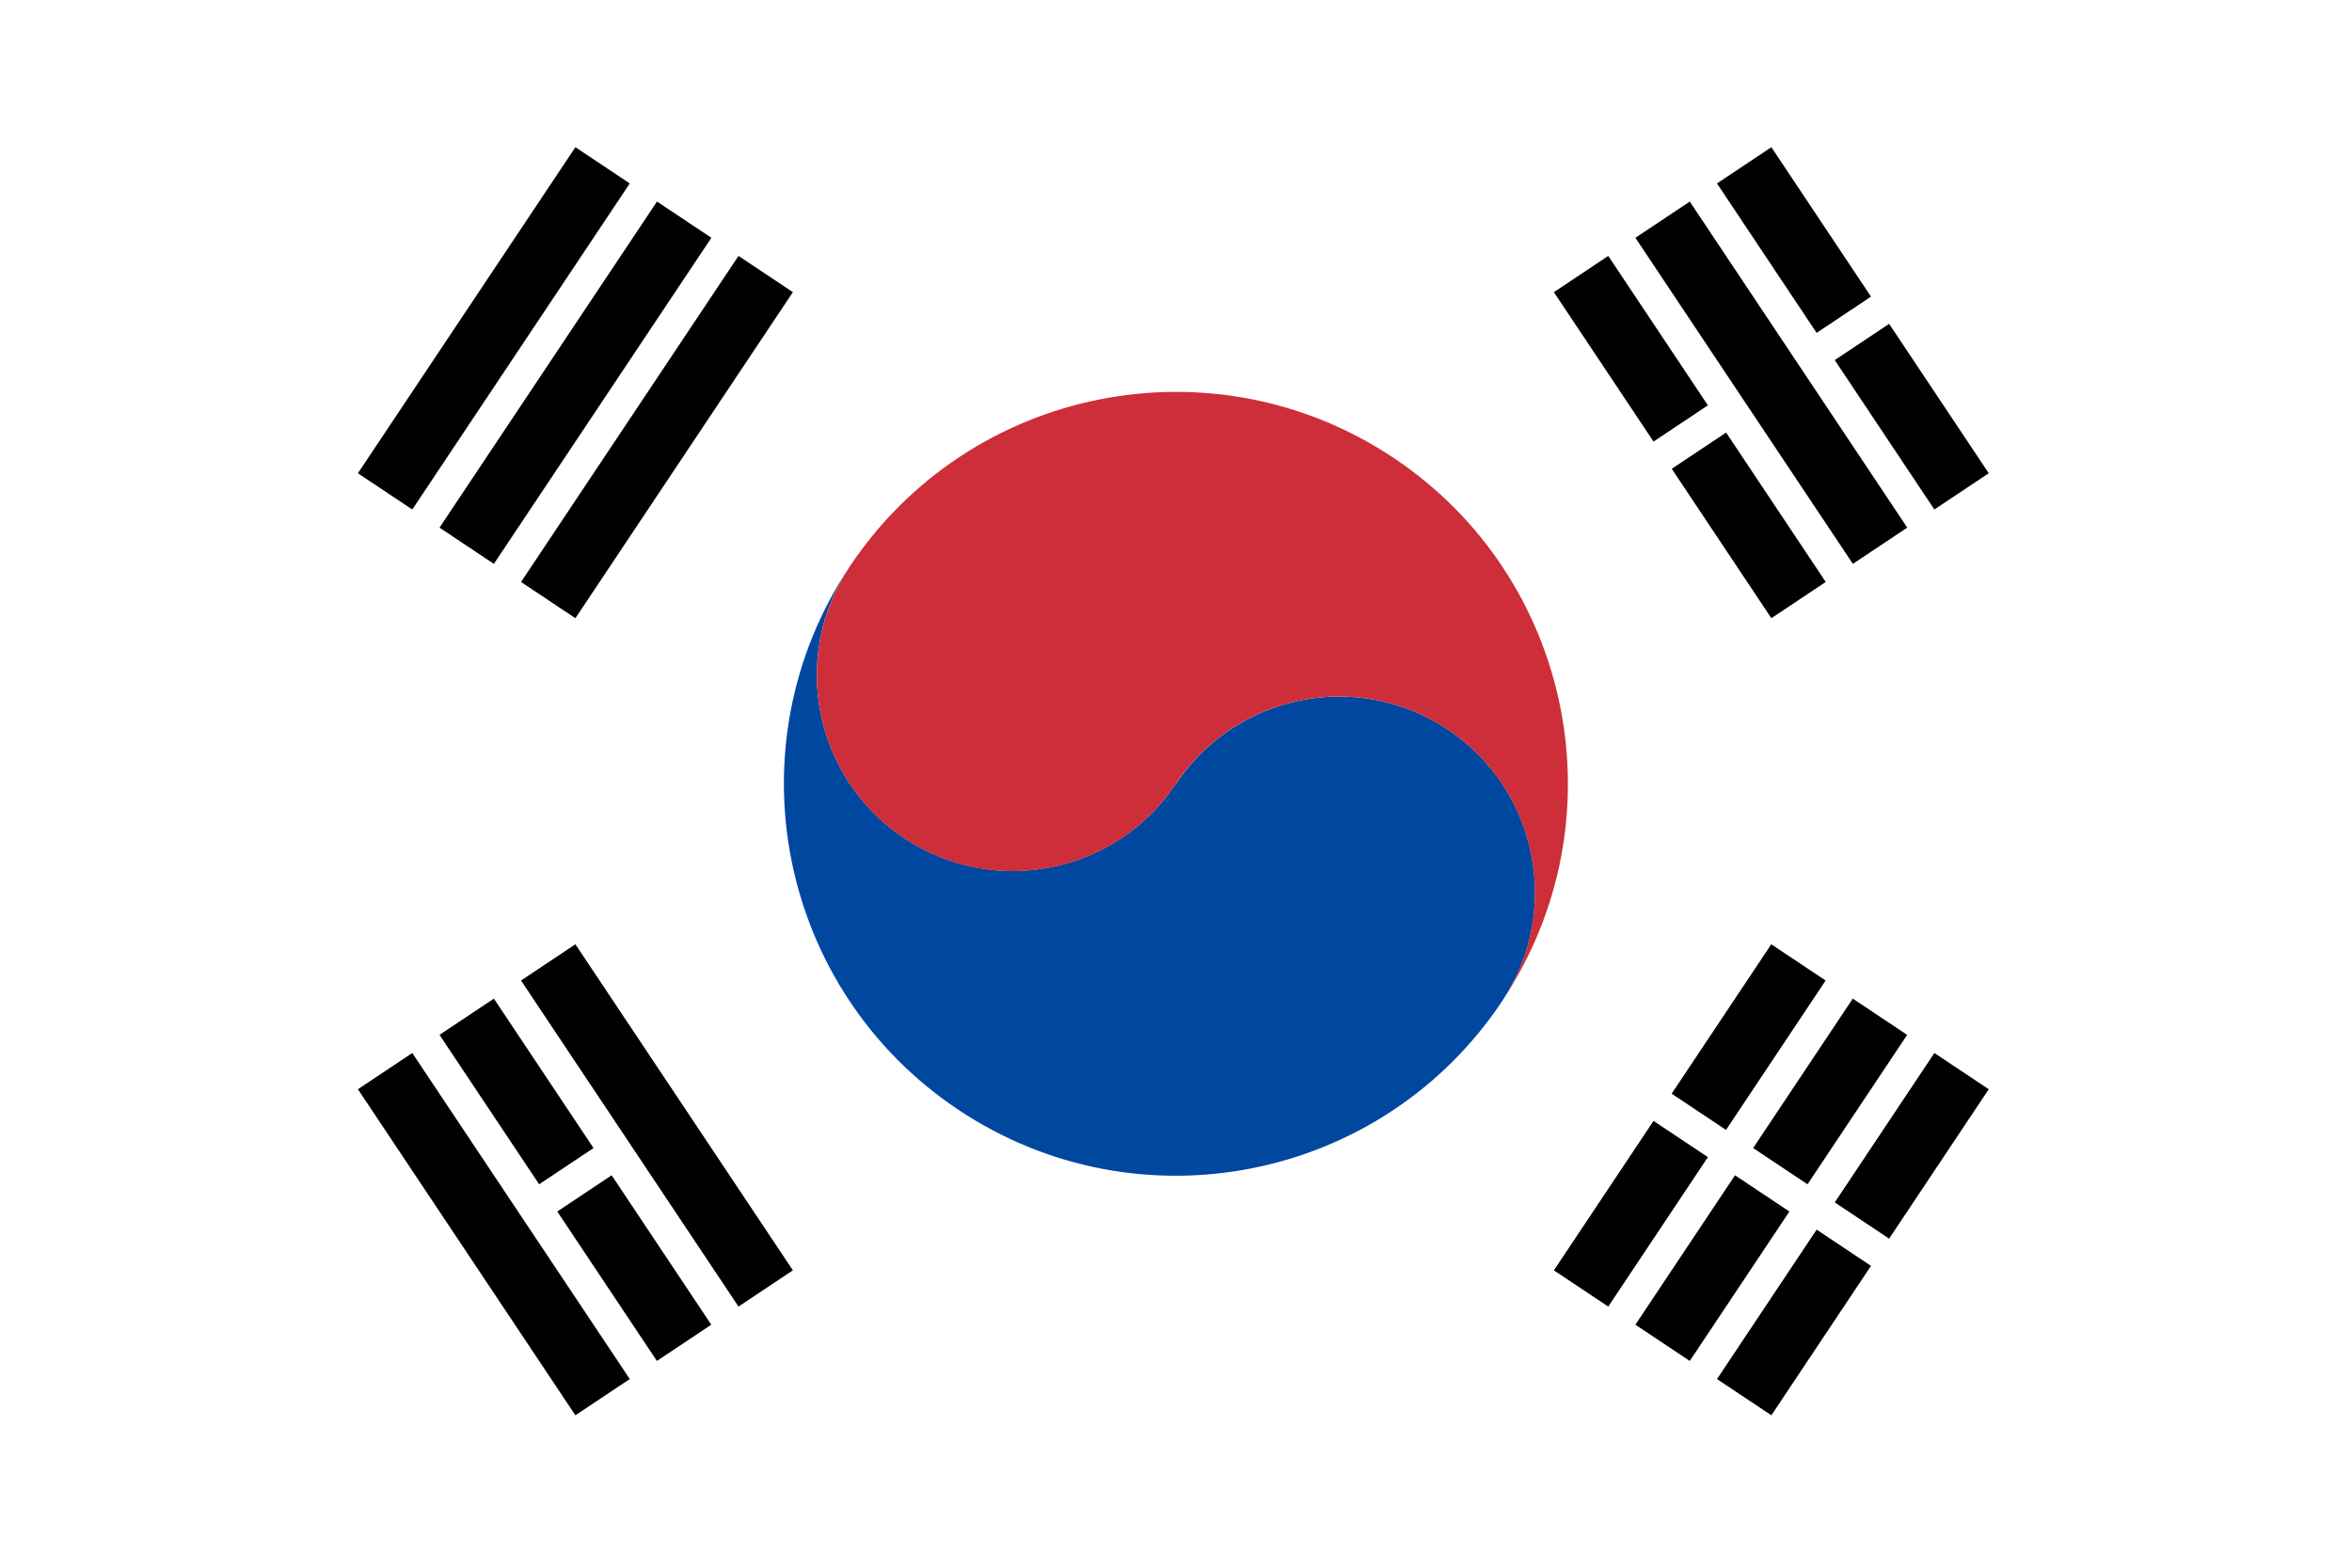 <?xml version="1.0" encoding="UTF-8"?>
<svg id="Layer_1" xmlns="http://www.w3.org/2000/svg" viewBox="0 0 242.68 161.78">
  <defs>
    <style>
      .cls-1 {
        fill: #0047a0;
      }

      .cls-2 {
        fill: #fff;
      }

      .cls-3 {
        fill: #cd2e3a;
      }
    </style>
  </defs>
  <path class="cls-2" d="M0,0v161.78h242.68V0H0Z"/>
  <path class="cls-1" d="M121.34,80.89c6.2-9.29,18.75-11.8,28.04-5.61,9.29,6.2,11.8,18.75,5.61,28.04-12.39,18.59-37.5,23.61-56.09,11.22s-23.61-37.5-11.22-56.09c-6.2,9.29-3.68,21.85,5.61,28.04s21.85,3.68,28.04-5.61"/>
  <path class="cls-3" d="M143.77,47.24c-18.59-12.39-43.7-7.37-56.09,11.22-6.2,9.29-3.68,21.85,5.61,28.04,9.29,6.2,21.85,3.68,28.04-5.61s18.75-11.8,28.04-5.61c9.29,6.2,11.8,18.75,5.61,28.04,12.39-18.59,7.37-43.7-11.22-56.09Z"/>
  <path d="M182.77,146.06l-5.61-3.74,10.28-15.42,5.61,3.74-10.28,15.42ZM174.35,140.45l-5.61-3.74,10.28-15.42,5.61,3.74-10.28,15.42ZM165.94,134.84l-5.61-3.74,10.28-15.42,5.61,3.74-10.28,15.42ZM194.92,127.83l-5.61-3.74,10.28-15.42,5.61,3.74-10.28,15.42ZM186.5,122.22l-5.61-3.74,10.28-15.42,5.61,3.74-10.28,15.42ZM178.09,116.61l-5.61-3.74,10.28-15.42,5.61,3.74-10.28,15.42ZM59.37,63.8l-5.61-3.74,22.44-33.65,5.61,3.74-22.44,33.65ZM50.96,58.19l-5.61-3.74,22.44-33.65,5.61,3.74-22.44,33.65ZM42.54,52.58l-5.61-3.74L59.37,15.19l5.61,3.74-22.44,33.65Z"/>
  <path d="M59.37,146.06l-22.44-33.65,5.61-3.74,22.44,33.65-5.61,3.74ZM67.78,140.45l-10.28-15.42,5.61-3.74,10.28,15.42-5.61,3.74ZM76.2,134.84l-22.44-33.65,5.61-3.74,22.44,33.65-5.61,3.74ZM55.63,122.22l-10.28-15.42,5.61-3.74,10.28,15.42-5.61,3.74ZM182.77,63.8l-10.28-15.42,5.61-3.74,10.28,15.42-5.61,3.74ZM191.18,58.19l-22.44-33.65,5.61-3.74,22.44,33.65-5.61,3.74ZM199.59,52.58l-10.28-15.42,5.61-3.74,10.28,15.42-5.61,3.74ZM170.61,45.57l-10.28-15.42,5.61-3.74,10.28,15.42-5.61,3.74ZM187.44,34.35l-10.28-15.42,5.61-3.74,10.28,15.42-5.61,3.74Z"/>
</svg>